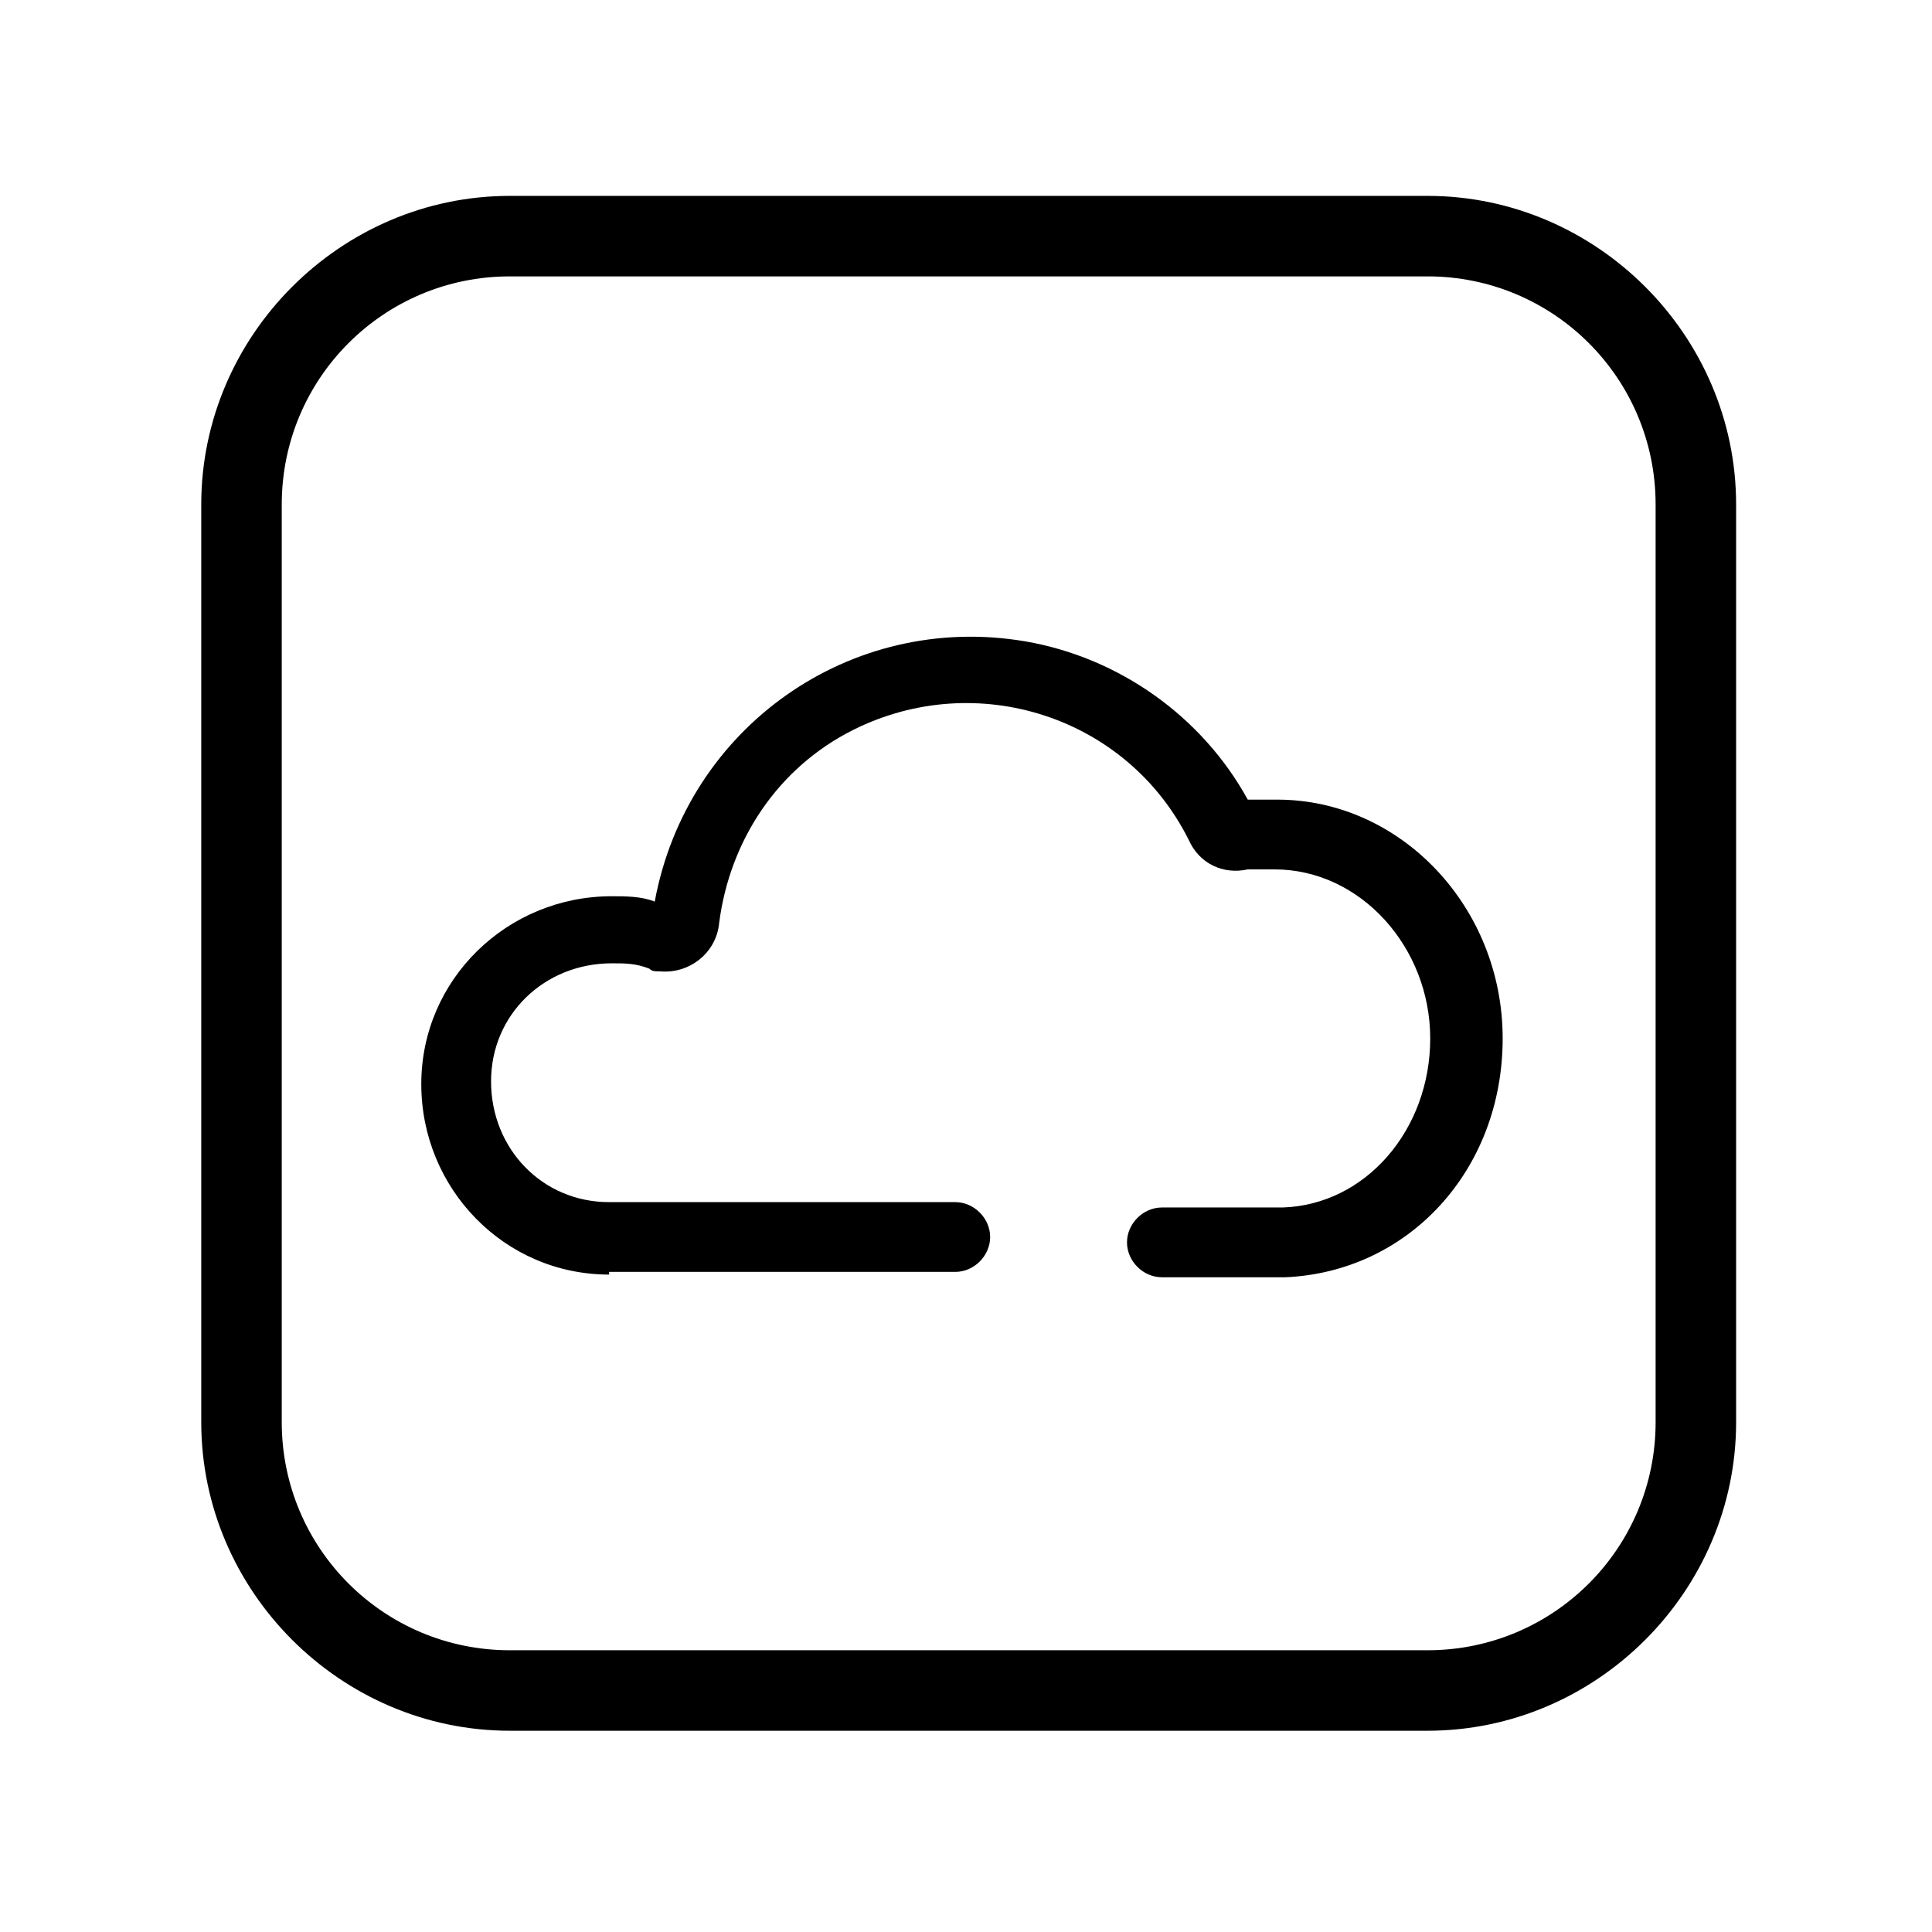 <?xml version="1.0" encoding="UTF-8"?>
<svg id="Layer_1" xmlns="http://www.w3.org/2000/svg" version="1.1" viewBox="0 0 72 72">
  <!-- Generator: Adobe Illustrator 29.0.1, SVG Export Plug-In . SVG Version: 2.1.0 Build 192)  -->
  <path d="M53.2,64.5H19c-6.3,0-11.5-5.2-11.5-11.5V18.8c0-6.3,5.2-11.5,11.5-11.5h34.2c6.3,0,11.5,5.2,11.5,11.5v34.2c0,6.3-5.2,11.5-11.5,11.5ZM19,10.3c-4.7,0-8.5,3.8-8.5,8.5v34.2c0,4.7,3.8,8.5,8.5,8.5h34.2c4.7,0,8.5-3.8,8.5-8.5V18.8c0-4.7-3.8-8.5-8.5-8.5H19Z"/>
  <path d="M22.7,47.5c-3.9,0-7-3.2-7-7.1,0-3.9,3.2-7,7.1-7,.5,0,1.1,0,1.6.2,1.2-6.5,7.3-10.8,13.8-9.7,3.5.6,6.6,2.8,8.3,5.9.4,0,.7,0,1.1,0,4.6,0,8.4,4,8.4,8.9s-3.5,8.7-8.1,8.9h-4.6c-.7,0-1.3-.6-1.3-1.3s.6-1.3,1.3-1.3h4.5c3.1-.1,5.5-2.9,5.5-6.3s-2.6-6.3-5.8-6.3c-.3,0-.6,0-1,0-.9.2-1.8-.2-2.2-1.1-2.3-4.6-7.9-6.4-12.5-4.1-2.8,1.4-4.6,4.1-5,7.2-.1,1.1-1.1,1.9-2.2,1.8-.2,0-.3,0-.4-.1-.5-.2-.9-.2-1.4-.2-2.5,0-4.5,1.9-4.5,4.4,0,2.5,1.9,4.5,4.4,4.5h12.9c.7,0,1.3.6,1.3,1.3s-.6,1.3-1.3,1.3c0,0-12.9,0-12.9,0Z"/>
</svg>